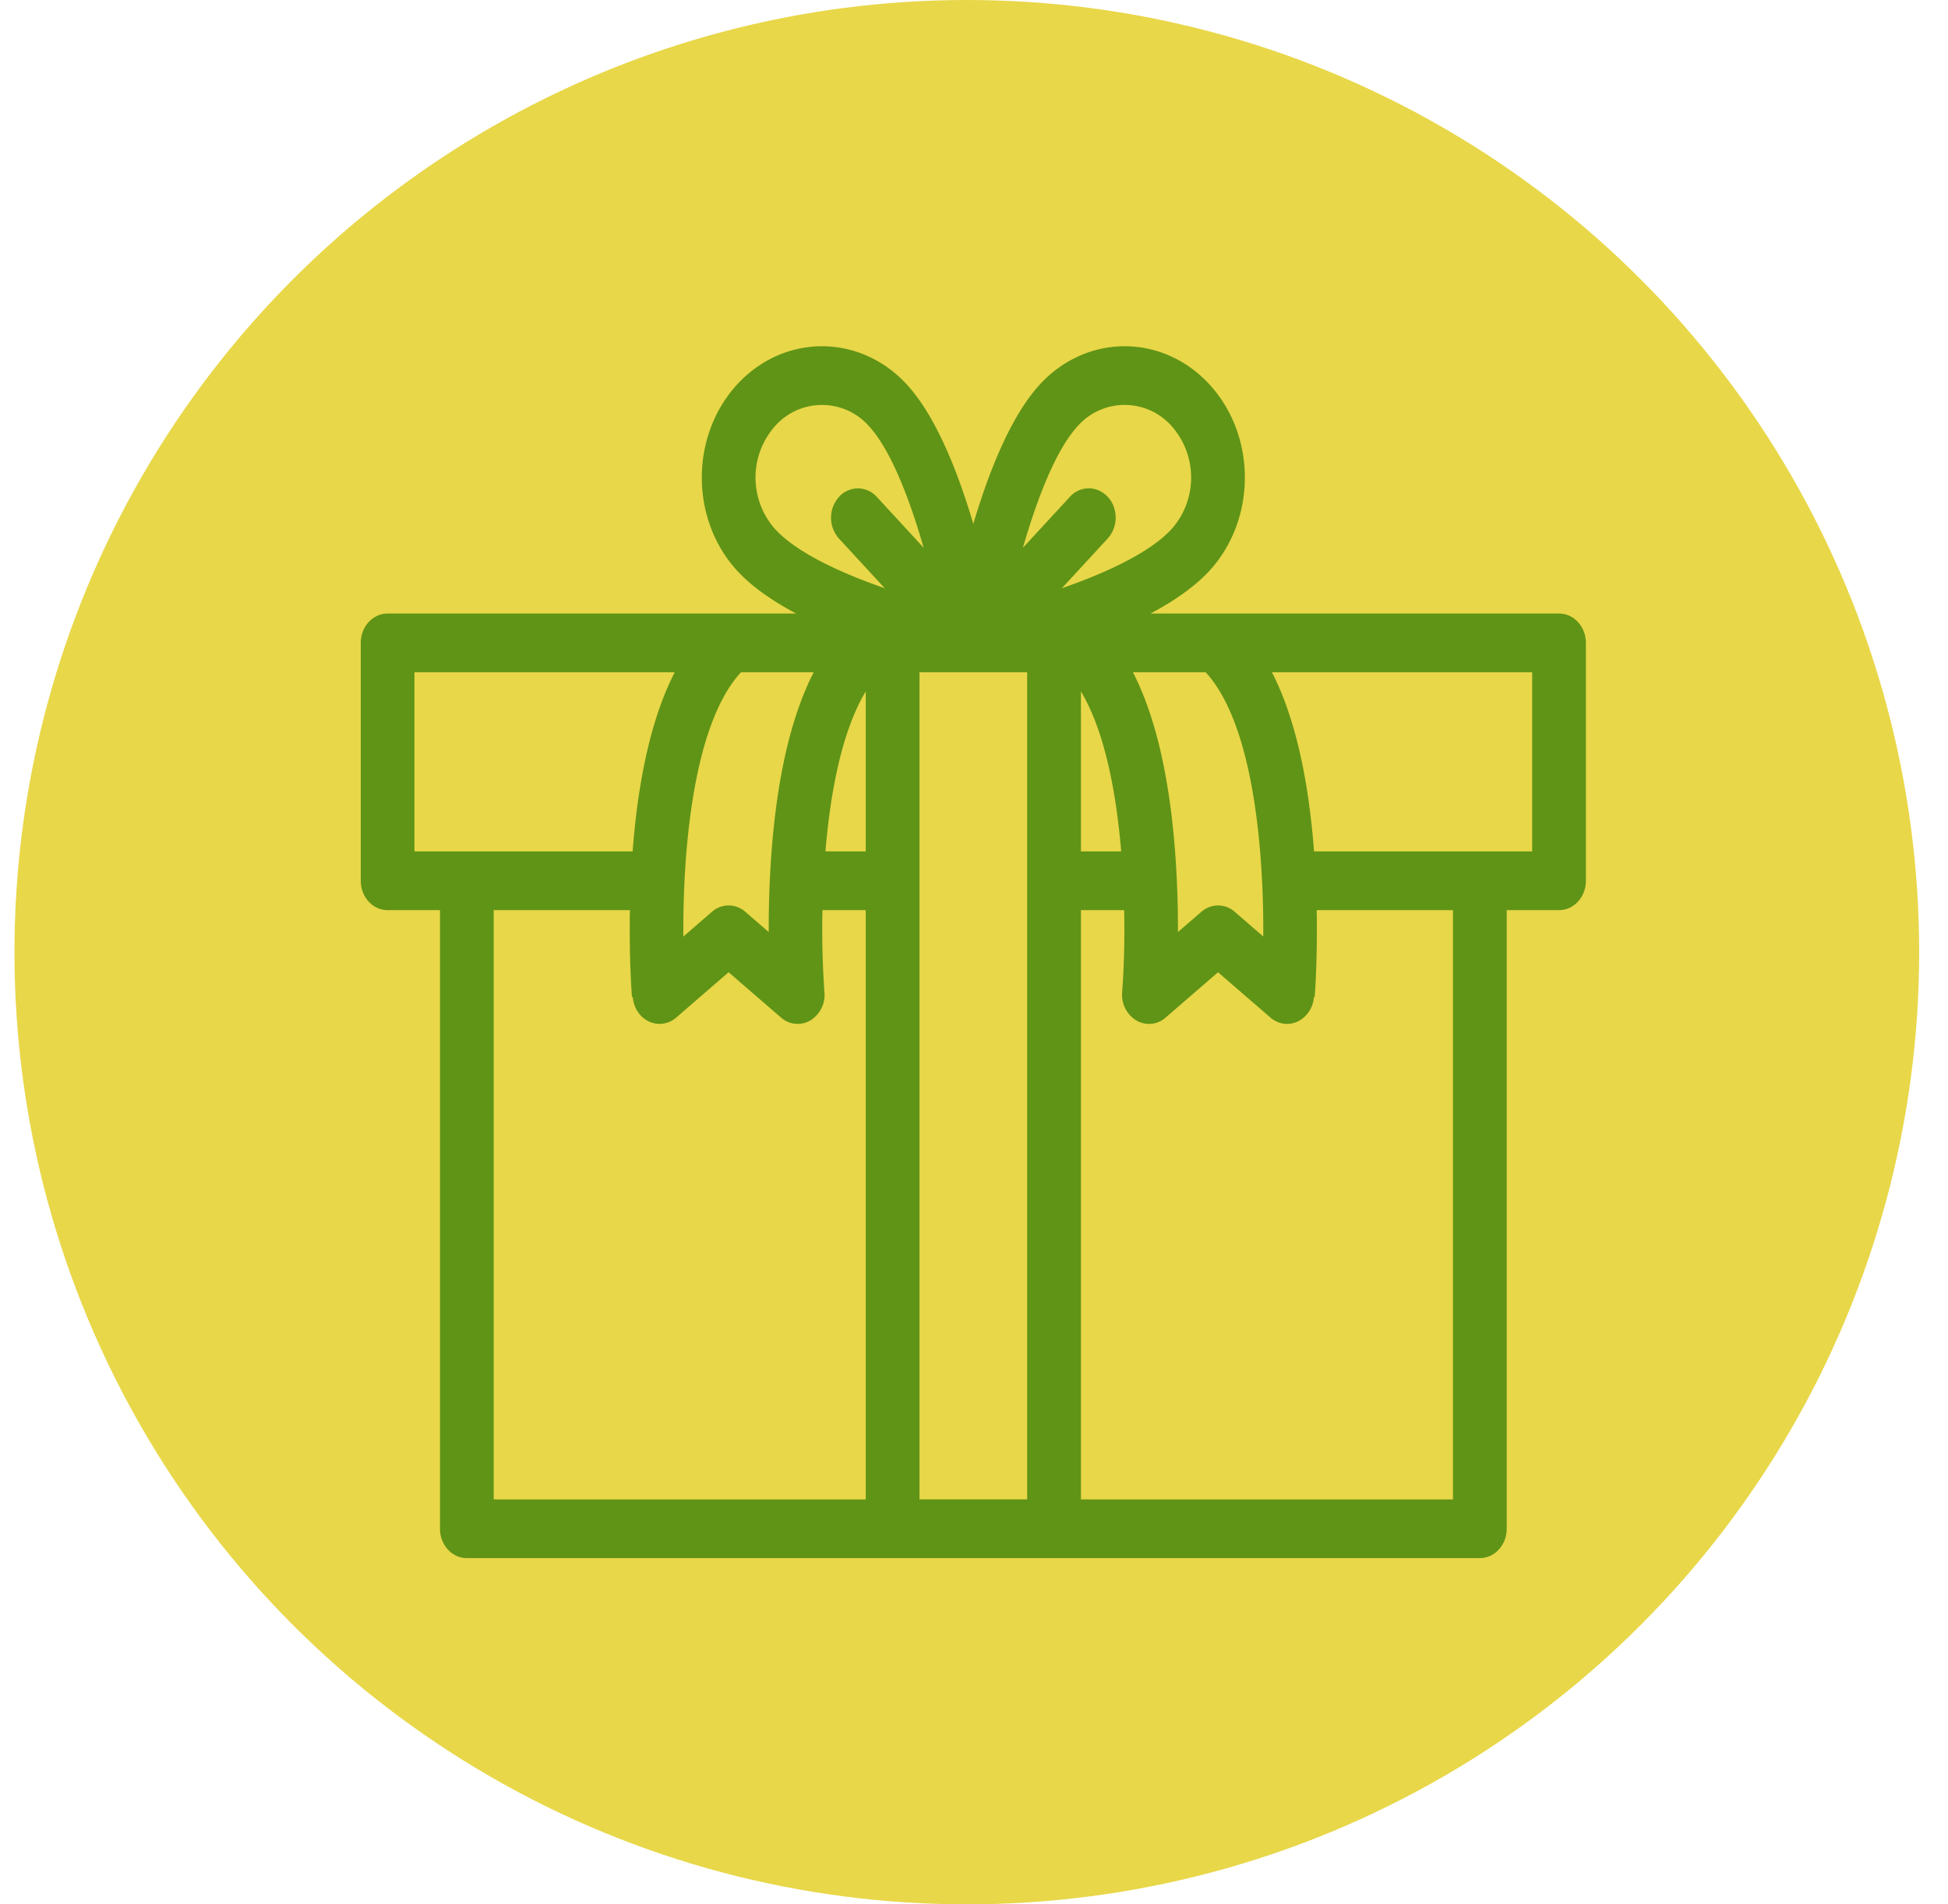<svg width="45" height="44" fill="none" xmlns="http://www.w3.org/2000/svg"><circle cx="22.334" cy="22" r="22" fill="#E8D749"/><path d="M36.015 14.176h-9.438c.536-.284 1.02-.616 1.368-.995 1.082-1.186 1.083-3.106 0-4.293-1.086-1.184-2.843-1.184-3.928 0-.674.736-1.18 2.029-1.533 3.216-.351-1.187-.858-2.48-1.532-3.216-1.085-1.184-2.842-1.184-3.928 0-1.083 1.187-1.082 3.107 0 4.293.348.38.832.711 1.368.995H8.954c-.343 0-.62.304-.62.679v5.496c0 .374.277.678.62.678h1.21v14.293c0 .374.277.678.62.678h23.4c.344 0 .622-.303.622-.678V21.029h1.209c.343 0 .62-.304.62-.678v-5.496c0-.375-.277-.679-.62-.679zm-6.832 7.462l-.66-.571a.58.58 0 00-.77 0l-.542.468a23.686 23.686 0 00-.074-1.967c-.14-1.705-.462-3.055-.965-4.035h1.68c1.11 1.206 1.344 4.15 1.33 6.105zm-12.066-6.105h1.68c-.503.98-.826 2.33-.965 4.035a23.684 23.684 0 00-.074 1.967l-.541-.468a.58.58 0 00-.77 0l-.661.572c-.014-1.955.218-4.898 1.331-6.106zm2.882.443v3.696h-.931c.113-1.362.38-2.782.931-3.696zm1.242-.443h2.487v19.11h-2.487v-19.11zm3.729.443c.55.915.816 2.334.93 3.696h-.93v-3.696zm-.076-6.129a1.447 1.447 0 012.173 0 1.793 1.793 0 010 2.374c-.507.554-1.537 1.023-2.536 1.369l1.057-1.147a.72.72 0 00.164-.655.652.652 0 00-.437-.482.585.585 0 00-.6.174l-1.085 1.176c.318-1.102.75-2.247 1.264-2.809zm-6.992 0a1.447 1.447 0 012.172 0c.513.56.946 1.706 1.263 2.808l-1.082-1.174a.584.584 0 00-.877.004.723.723 0 00.002.958l1.058 1.148c-.997-.346-2.028-.814-2.536-1.37a1.793 1.793 0 010-2.374zm-8.327 5.686h6.011c-.502.98-.825 2.33-.964 4.035l-.008.104h-5.04v-4.139zm1.83 5.496h3.146c-.02 1.138.044 1.96.048 2.008l.018-.002c.02.25.162.467.372.566.21.1.452.065.632-.09l1.21-1.047 1.211 1.047a.578.578 0 00.68.065.694.694 0 00.323-.655c-.044-.63-.06-1.261-.046-1.892h1v13.615h-8.594V21.029zm22.16 13.615H24.97V21.029h.998c.015.63 0 1.262-.045 1.892a.694.694 0 00.324.655.577.577 0 00.68-.065l1.21-1.047 1.211 1.047c.18.155.422.19.632.09a.68.68 0 00.372-.566l.018.002c.004-.047.067-.87.047-2.008h3.147v13.615zm1.83-14.972h-5.04l-.008-.104c-.139-1.705-.462-3.055-.964-4.035h6.011v4.14z" fill="#609416"/></svg>